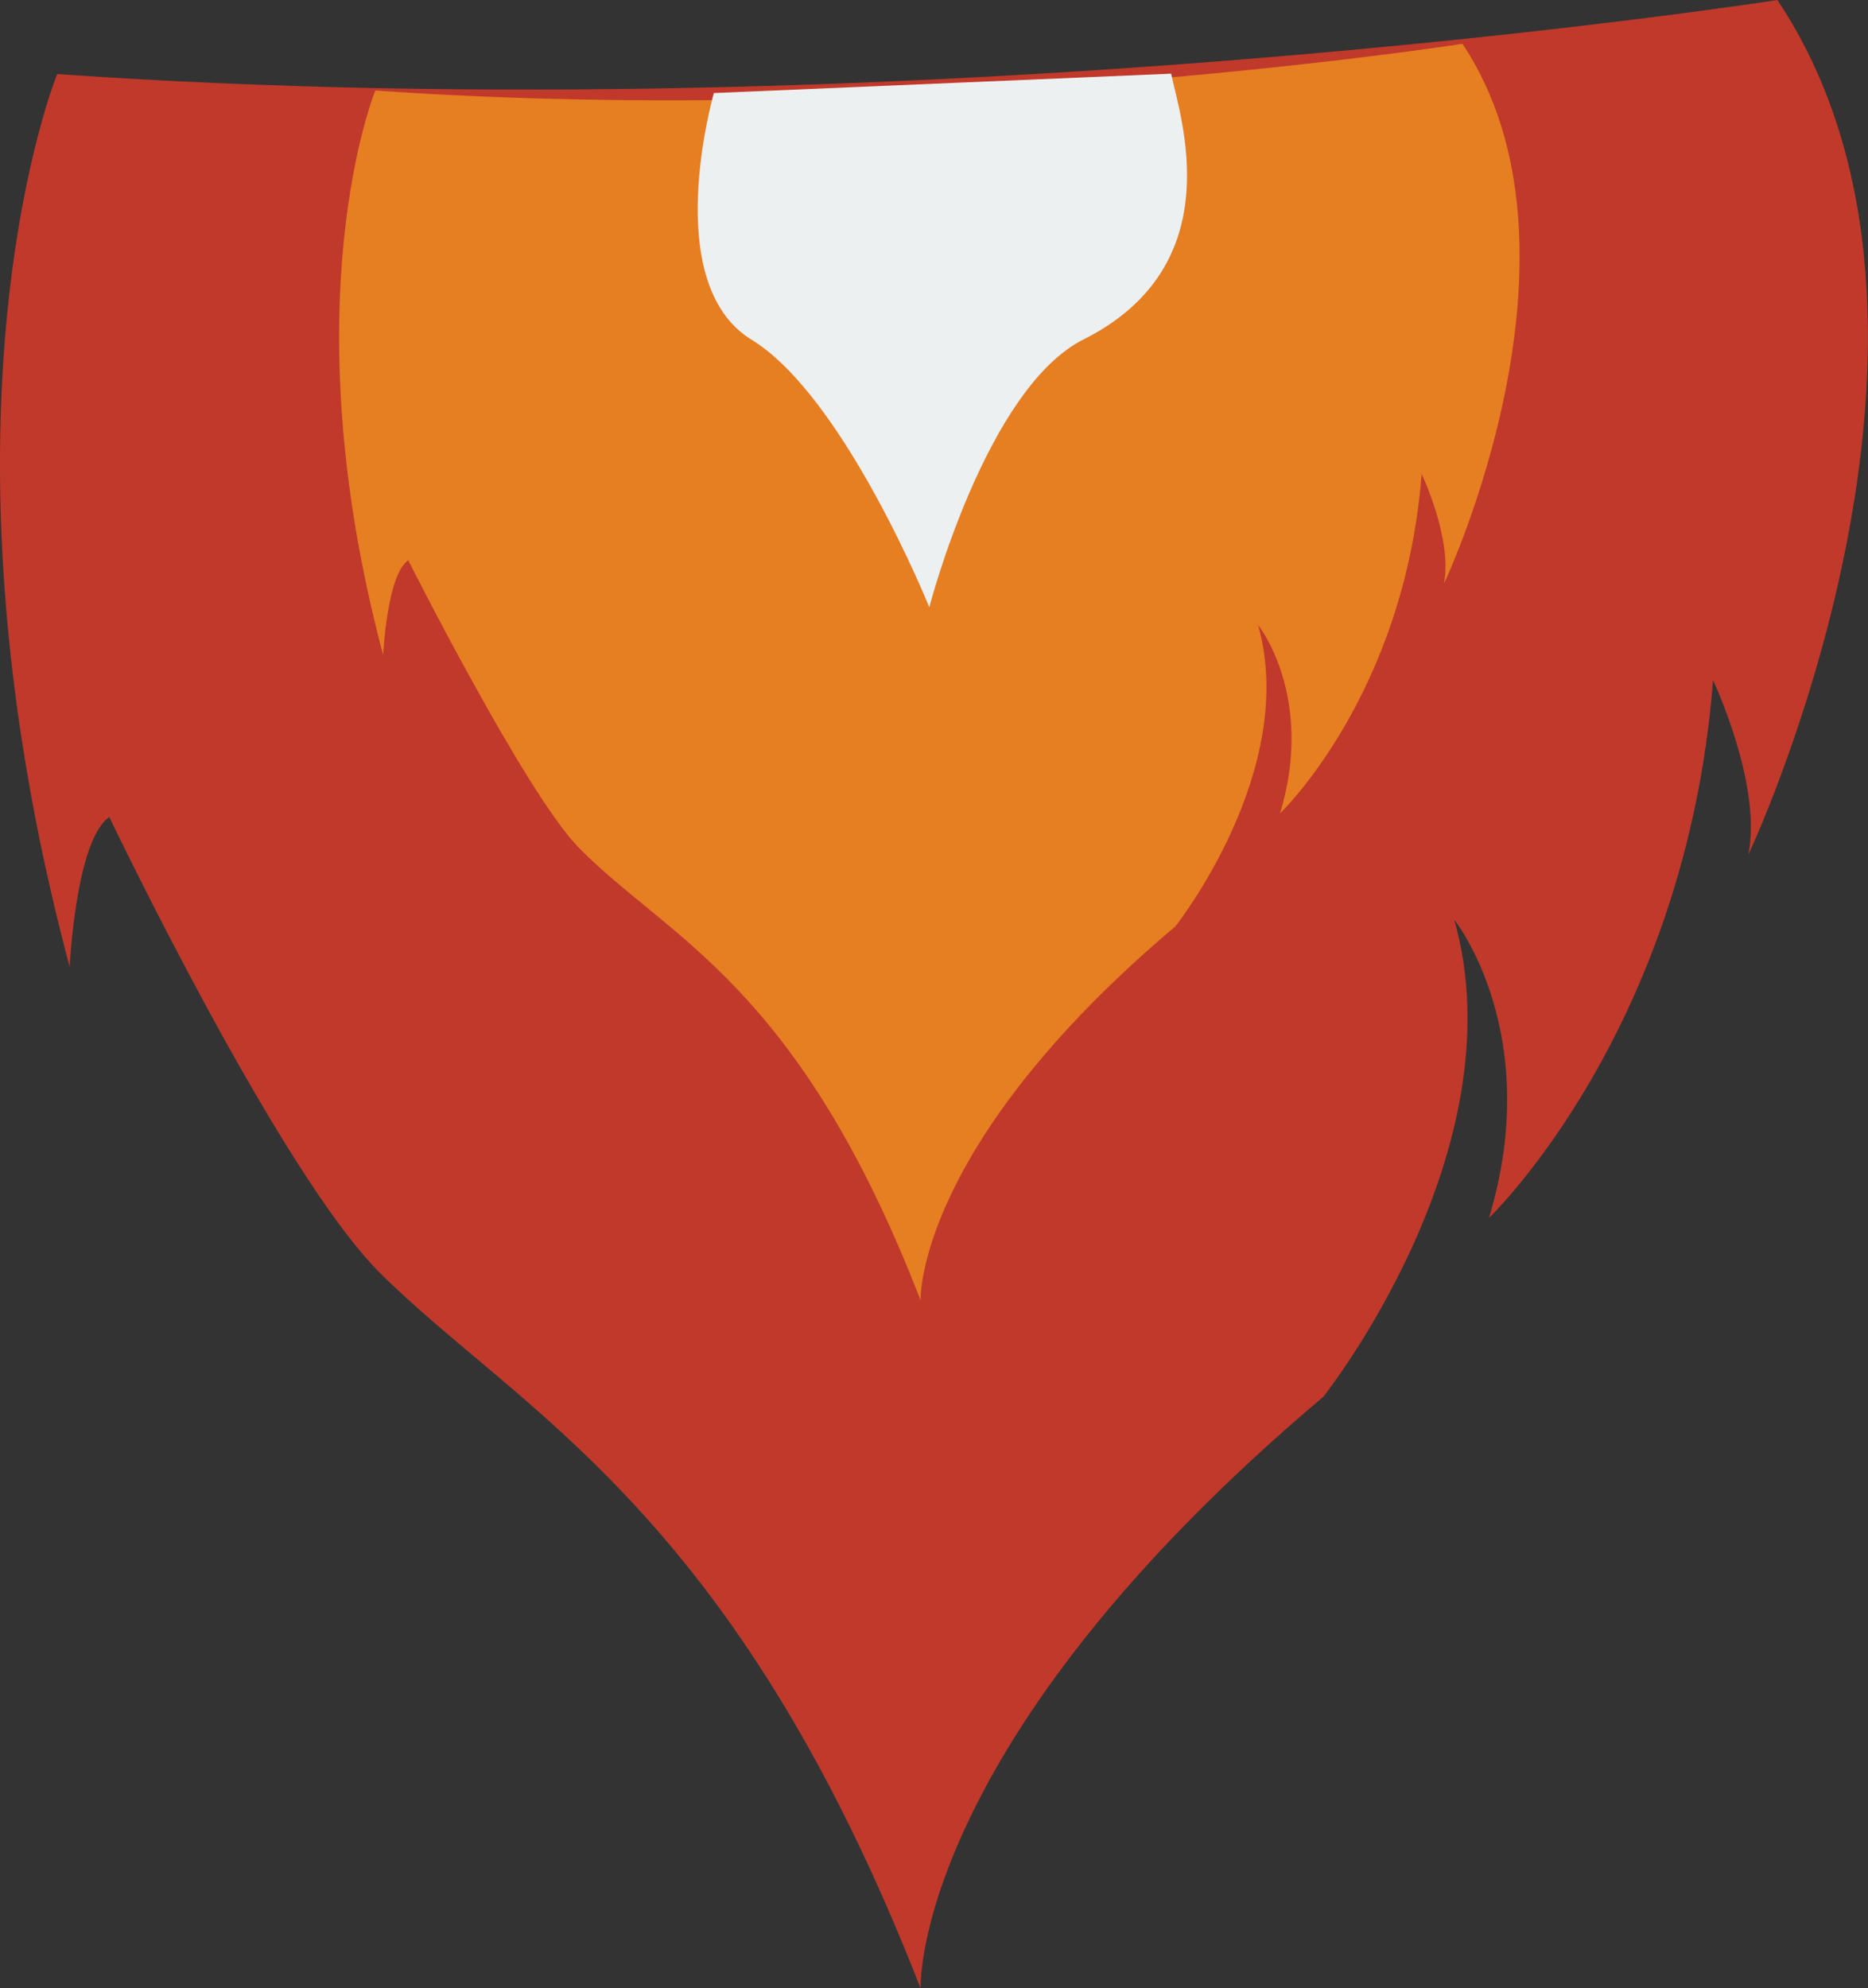 <svg xmlns="http://www.w3.org/2000/svg" viewBox="0 0 192.77 205.14"><rect x="0" y="0" width="192.77" height="205.14" fill="#333333" stroke="none"/><defs><style>.cls-1{fill:#c0392b;}.cls-2{fill:#e67e22;}.cls-3{fill:#ecf0f1;}</style></defs><title>Asset 2</title><g id="Layer_2" data-name="Layer 2"><g id="Layer_1-2" data-name="Layer 1"><path class="cls-1" d="M183.42,0c22.65,33.93-3,88.19-3,88.19,1.46-7.24-3.64-18-3.64-18-2.81,36.09-23.12,55.46-23.12,55.46,5.75-19.08-3.58-30.75-3.58-30.75,6.71,23.76-13.51,49.2-13.51,49.2C94.05,180,95,205.14,95,205.14c-19.35-49.6-41.48-59.54-55.82-73.84-10.4-10.37-27.9-47-27.9-47C7.81,86.67,7.19,99.77,7.19,99.77-8.2,42.07,5.9,7.64,5.9,7.64,94.75,13.85,183.42,0,183.42,0Z"/><path class="cls-2" d="M150.92,4.52C165.23,26,149,60.25,149,60.25c.93-4.58-2.29-11.34-2.29-11.34-1.78,22.8-14.61,35-14.61,35,3.63-12.06-2.27-19.43-2.27-19.43,4.24,15-8.53,31.09-8.53,31.09C94.43,118.26,95,134.16,95,134.16,82.34,101.45,69,96.88,59.76,87.49,54.31,82,42.13,57.81,42.13,57.81c-2.2,1.48-2.59,9.76-2.59,9.76-9.73-36.47-.81-58.23-.81-58.23C94.87,13.26,150.92,4.52,150.92,4.52Z"/><path class="cls-3" d="M73.67,9.6S68,29.2,77.56,35.05,95.9,62.65,95.9,62.65,101.77,40,111.86,35c15.3-7.72,9.86-23.11,9-27.4Z"/></g></g></svg>